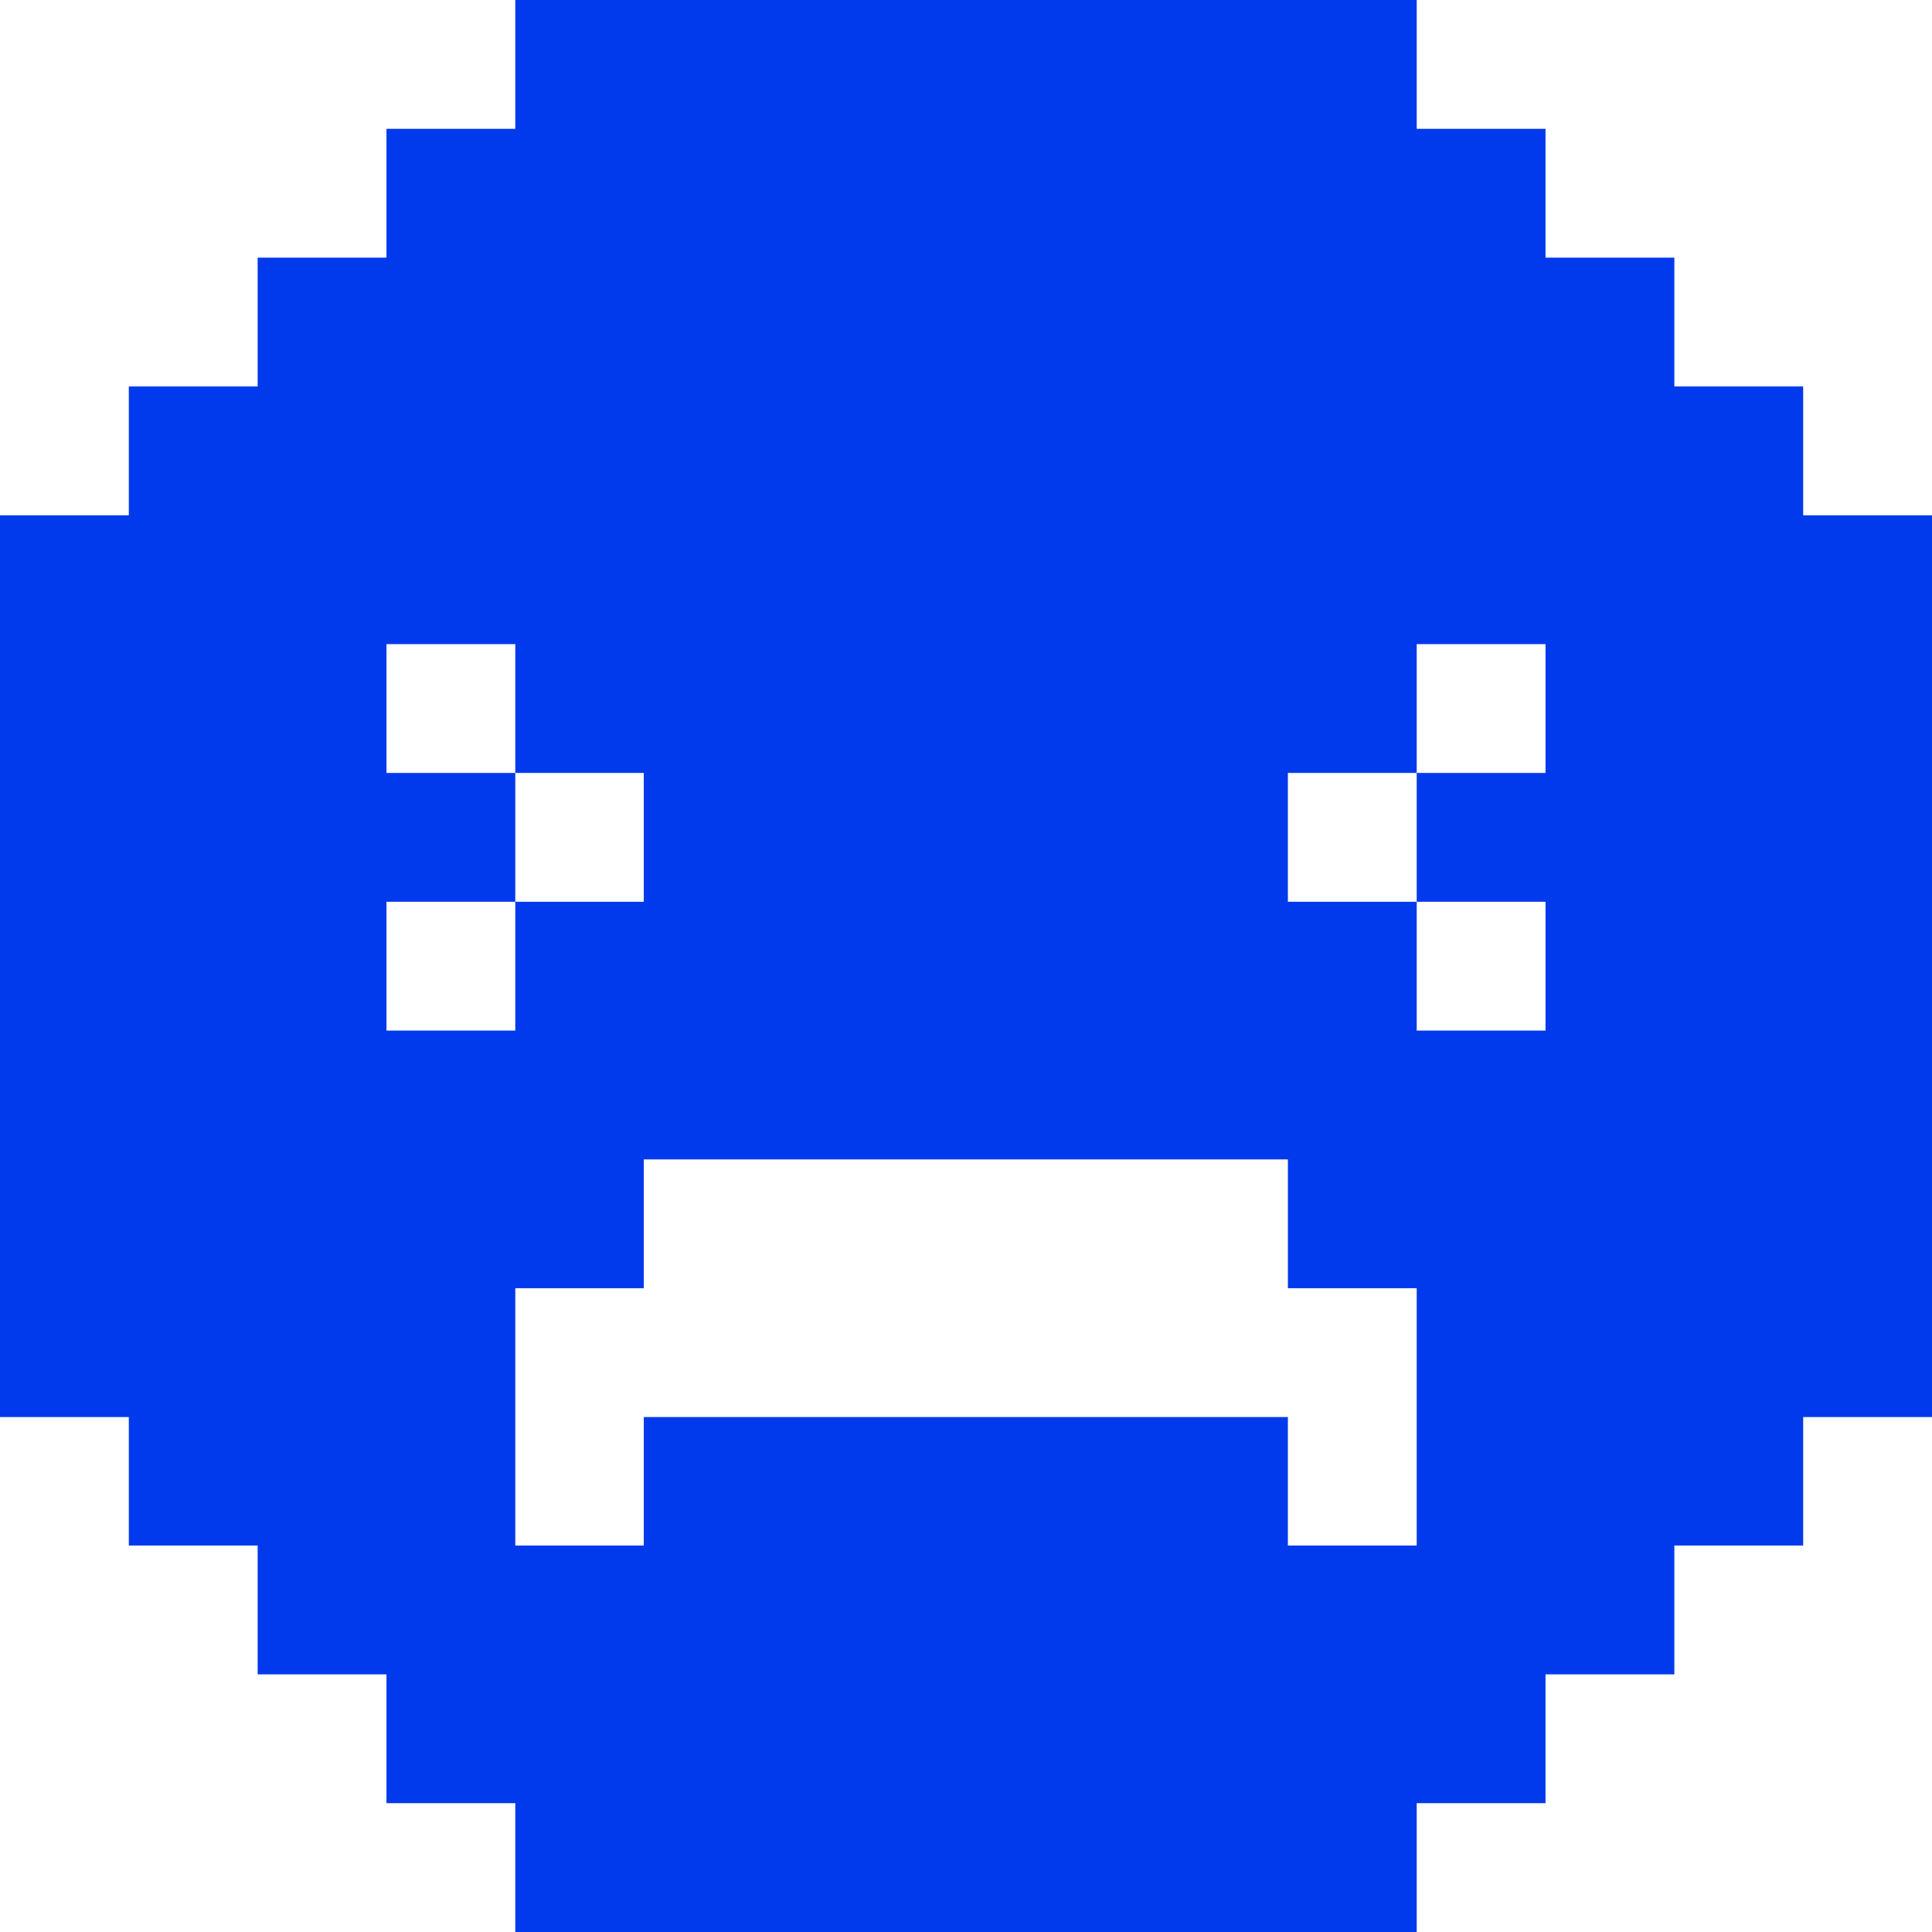 <svg width="160" height="160" viewBox="0 0 160 160" fill="none" xmlns="http://www.w3.org/2000/svg">
<path d="M149.331 42.674V32.005H138.663V21.337H127.994V10.668H117.326V0H106.657H95.989H85.32H74.652H63.983H53.315H42.674V10.668H32.006V21.337H21.337V32.005H10.668V42.674H0V53.343V64.011V74.68V85.348V96.017V106.685V117.354H10.668V127.994H21.337V138.663H32.006V149.331H42.674V160H53.315H63.983H74.652H85.32H95.989H106.657H117.326V149.331H127.994V138.663H138.663V127.994H149.331V117.354H160V106.685V96.017V85.348V74.68V64.011V53.343V42.674H149.331ZM117.326 127.994H106.657V117.354H95.989H85.32H74.652H63.983H53.315V127.994H42.674V117.354V106.685H53.315V96.017H63.983H74.652H85.32H95.989H106.657V106.685H117.326V117.354V127.994ZM127.994 64.011H117.326V74.68H127.994V85.348H117.326V74.68H106.657V64.011H117.326V53.343H127.994V64.011ZM42.674 53.343V64.011H53.315V74.68H42.674V85.348H32.006V74.68H42.674V64.011H32.006V53.343H42.674Z" fill="#013AEC"/>
</svg>
